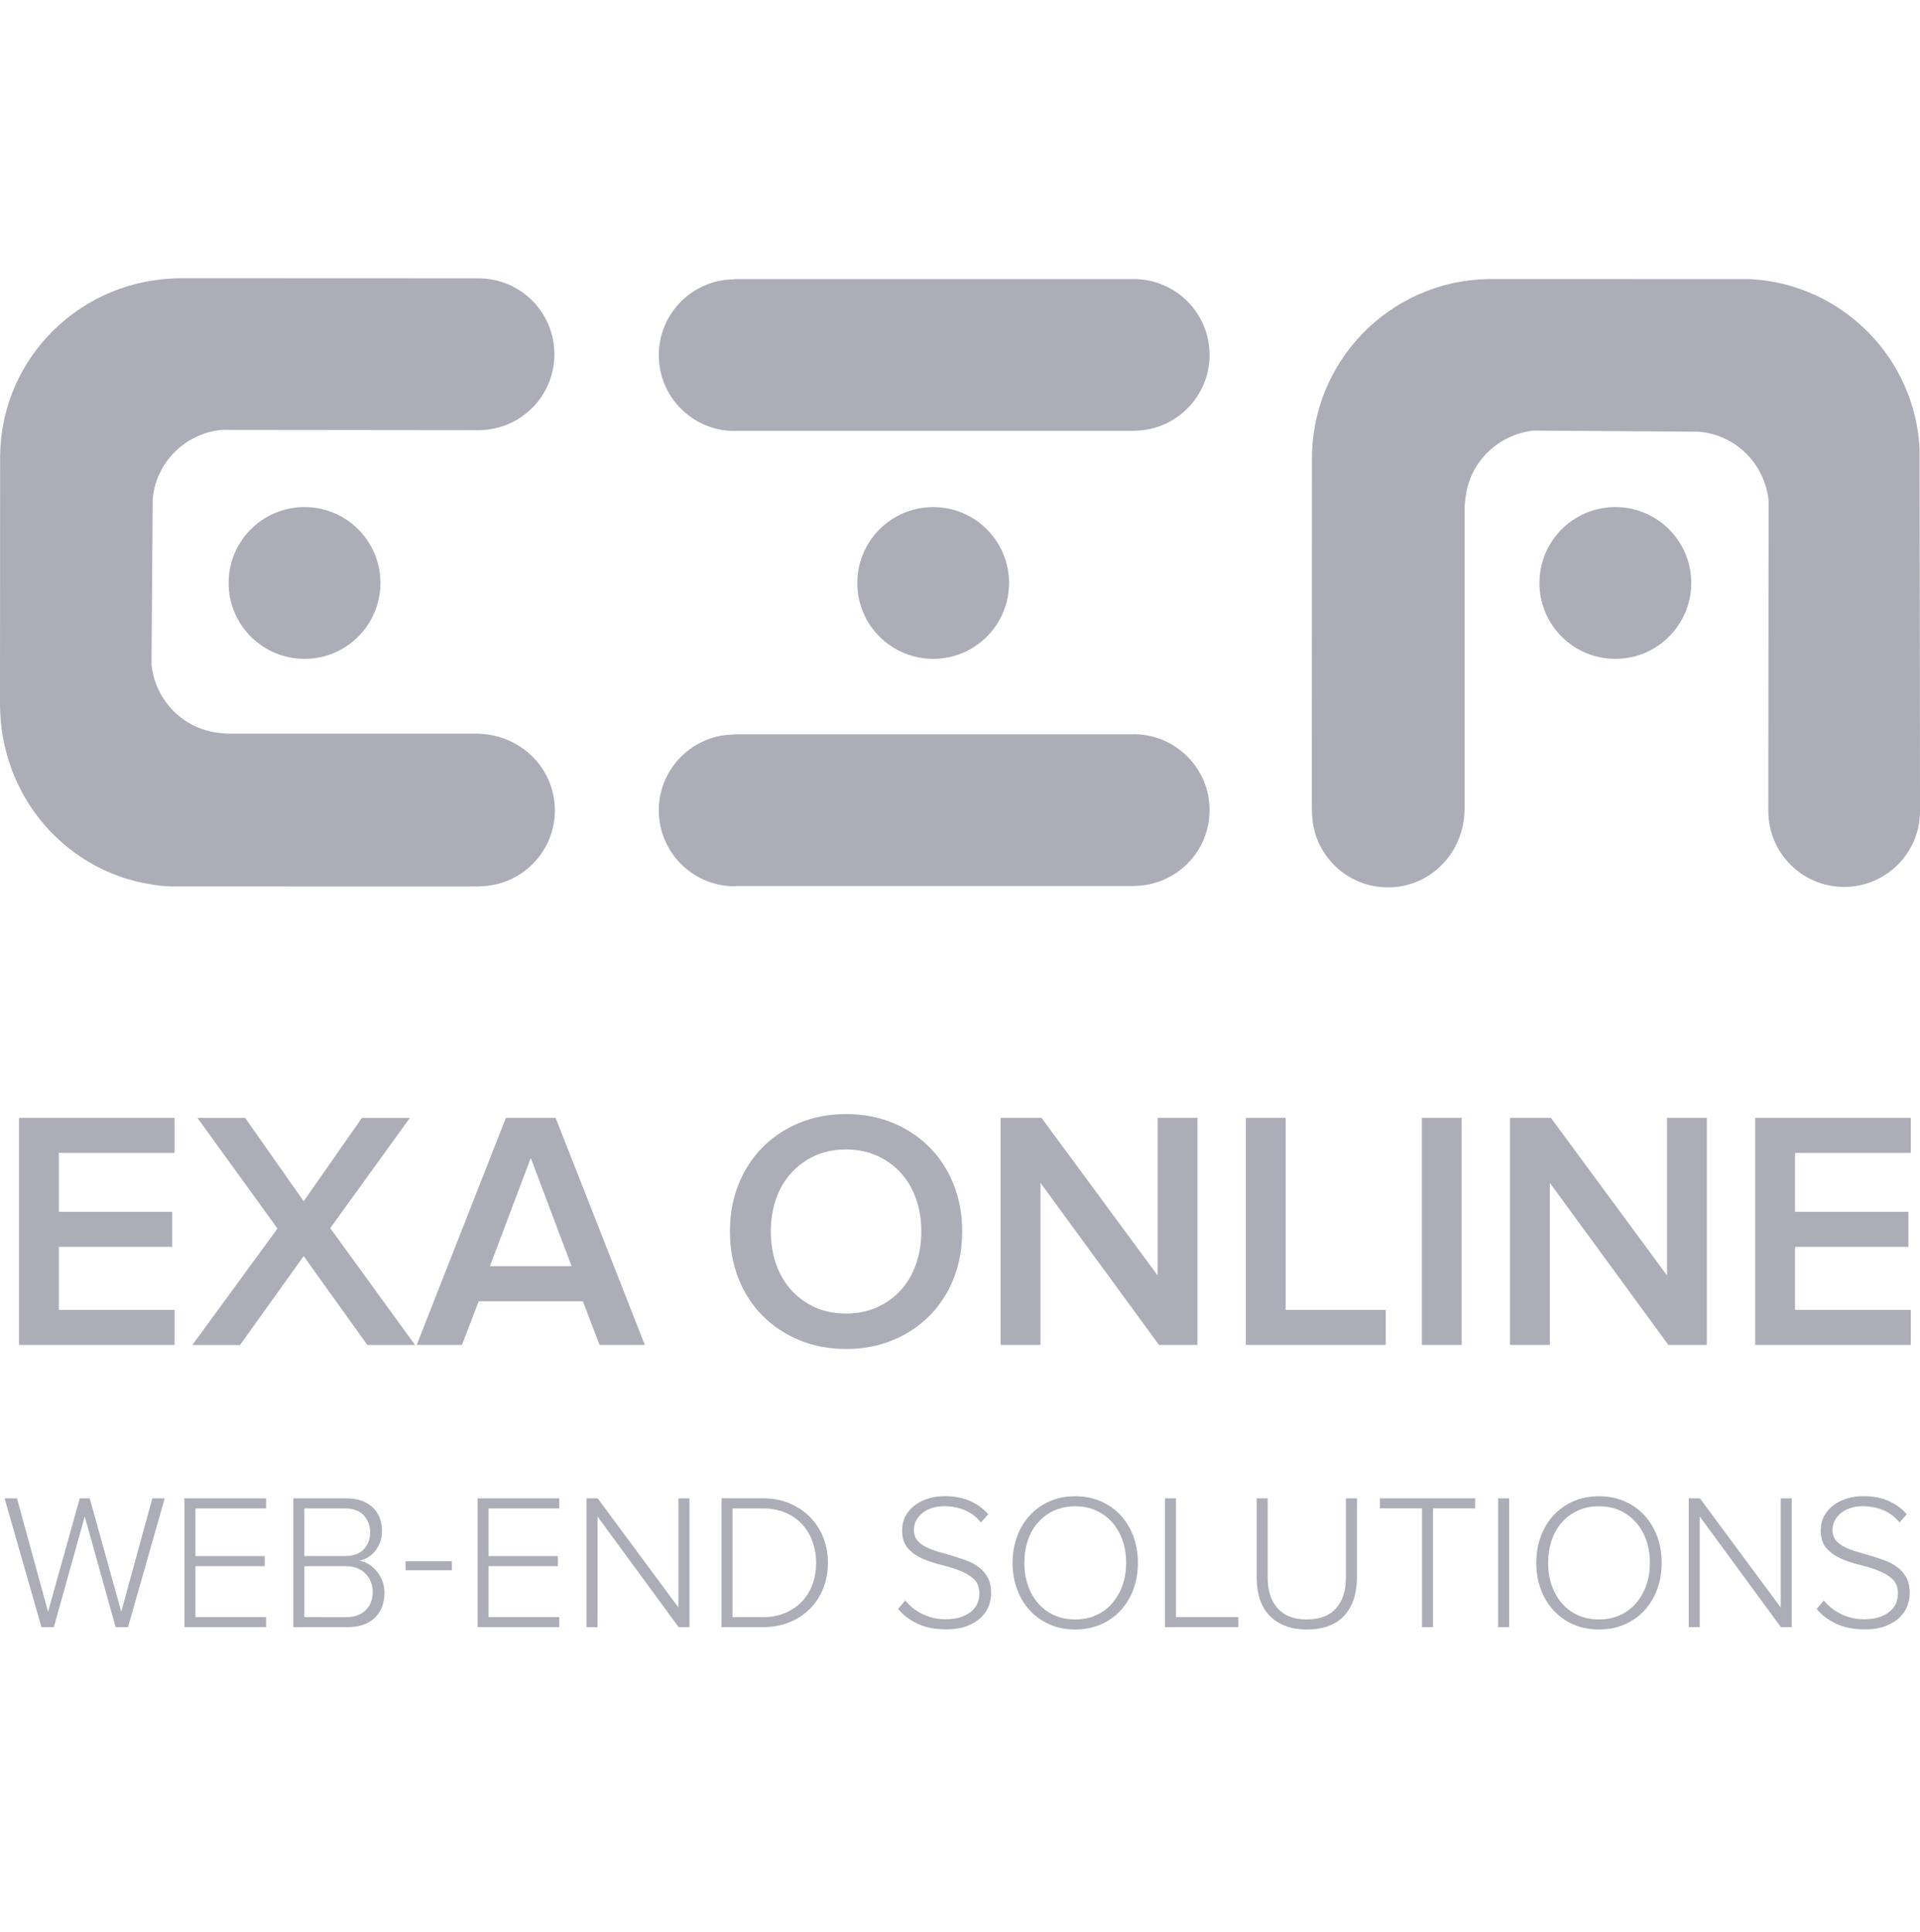 <?xml version="1.0" encoding="utf-8"?>
<!-- Generator: Adobe Illustrator 15.0.0, SVG Export Plug-In . SVG Version: 6.00 Build 0)  -->
<!DOCTYPE svg PUBLIC "-//W3C//DTD SVG 1.1//EN" "http://www.w3.org/Graphics/SVG/1.1/DTD/svg11.dtd">
<svg version="1.1" id="Ebene_1" xmlns="http://www.w3.org/2000/svg" xmlns:xlink="http://www.w3.org/1999/xlink" x="0px" y="0px"
	 width="160px" height="161px" viewBox="0 0 160 161" enable-background="new 0 0 160 161" xml:space="preserve">
<g>
	<rect fill="none" width="160" height="161"/>
	<g>
		<g>
			<g>
				<g>
					<defs>
						<rect id="SVGID_1_" y="23.188" width="160" height="112.625"/>
					</defs>
					<clipPath id="SVGID_2_">
						<use xlink:href="#SVGID_1_"  overflow="visible"/>
					</clipPath>
					<path clip-path="url(#SVGID_2_)" fill="#ADADB8" d="M39.915,73.865c-0.133,0.034,4.323,0.017-25.739,0.017
						C6.273,73.474-0.005,66.93-0.001,58.628L0.011,37.88C0.157,29.746,6.8,23.188,15.146,23.188l24.726,0.01
						c3.499,0,6.329,2.827,6.329,6.33c0,3.492-2.829,6.324-6.329,6.324l-20.815-0.023h-0.624c-3.061,0.334-5.452,2.738-5.708,5.793
						l-0.096,12.986v0.432v0.416c0.356,3.019,2.736,5.372,5.744,5.64l0.544,0.051h20.858c3.632,0.064,6.465,2.896,6.465,6.397
						C46.241,71.029,43.409,73.865,39.915,73.865"/>
				</g>
			</g>
		</g>
		<g>
			<g>
				<g>
					<defs>
						<rect id="SVGID_3_" y="23.188" width="160" height="112.625"/>
					</defs>
					<clipPath id="SVGID_4_">
						<use xlink:href="#SVGID_3_"  overflow="visible"/>
					</clipPath>
					<path clip-path="url(#SVGID_4_)" fill="#ADADB8" d="M94.555,35.901v0.006h-0.072h-0.012h-0.012H61.412
						c-0.064,0-0.121,0.016-0.185,0.016c-3.493,0-6.327-2.823-6.327-6.326c0-3.469,2.803-6.291,6.275-6.319v-0.015h33.208
						c0.029,0,0.059-0.006,0.088-0.006c3.492,0,6.326,2.832,6.326,6.321C100.797,33.046,98.008,35.854,94.555,35.901"/>
				</g>
			</g>
		</g>
		<g>
			<g>
				<g>
					<defs>
						<rect id="SVGID_5_" y="23.188" width="160" height="112.625"/>
					</defs>
					<clipPath id="SVGID_6_">
						<use xlink:href="#SVGID_5_"  overflow="visible"/>
					</clipPath>
					<path clip-path="url(#SVGID_6_)" fill="#ADADB8" d="M100.799,67.52c0-3.49-2.834-6.326-6.328-6.326
						c-0.029,0-0.061,0.01-0.088,0.01H61.174v0.013c-3.472,0.033-6.276,2.848-6.276,6.329c0,3.487,2.833,6.321,6.327,6.321
						c0.064,0,0.122-0.013,0.186-0.02h33.047h0.015h0.01h0.072v-0.01C98.008,73.792,100.799,70.987,100.799,67.52"/>
				</g>
			</g>
		</g>
		<g>
			<g>
				<g>
					<defs>
						<rect id="SVGID_7_" y="23.188" width="160" height="112.625"/>
					</defs>
					<clipPath id="SVGID_8_">
						<use xlink:href="#SVGID_7_"  overflow="visible"/>
					</clipPath>
					<path clip-path="url(#SVGID_8_)" fill="#ADADB8" d="M109.328,38.223c0,29.271-0.031,29.271,0.006,29.415
						c0,3.492,2.834,6.323,6.33,6.323s6.326-2.831,6.385-6.467V42.176l0.061-0.533c0.271-3.014,2.617-5.389,5.634-5.75h0.418h0.437
						l12.987,0.089c3.045,0.26,5.451,2.646,5.795,5.712v0.632l-0.021,25.266c0,3.498,2.824,6.33,6.318,6.33
						c3.495,0,6.323-2.832,6.323-6.331l-0.033-30.172c-0.381-7.606-6.459-13.717-14.053-14.157l-21.953-0.005
						C115.85,23.432,109.328,30.062,109.328,38.223"/>
				</g>
			</g>
		</g>
		<g>
			<g>
				<g>
					<defs>
						<rect id="SVGID_9_" y="23.188" width="160" height="112.625"/>
					</defs>
					<clipPath id="SVGID_10_">
						<use xlink:href="#SVGID_9_"  overflow="visible"/>
					</clipPath>
					<path clip-path="url(#SVGID_10_)" fill="#ADADB8" d="M128.287,48.586c0-3.49,2.826-6.324,6.326-6.324
						c3.494,0,6.324,2.834,6.324,6.324c0,3.496-2.83,6.326-6.324,6.326C131.113,54.913,128.287,52.084,128.287,48.586"/>
				</g>
			</g>
		</g>
		<g>
			<g>
				<g>
					<defs>
						<rect id="SVGID_11_" y="23.188" width="160" height="112.625"/>
					</defs>
					<clipPath id="SVGID_12_">
						<use xlink:href="#SVGID_11_"  overflow="visible"/>
					</clipPath>
					<path clip-path="url(#SVGID_12_)" fill="#ADADB8" d="M77.767,54.913c3.495,0,6.321-2.828,6.321-6.326
						c0-3.49-2.826-6.324-6.321-6.324c-3.494,0-6.326,2.834-6.326,6.324C71.44,52.084,74.272,54.913,77.767,54.913"/>
				</g>
			</g>
		</g>
		<g>
			<g>
				<g>
					<defs>
						<rect id="SVGID_13_" y="23.188" width="160" height="112.625"/>
					</defs>
					<clipPath id="SVGID_14_">
						<use xlink:href="#SVGID_13_"  overflow="visible"/>
					</clipPath>
					<path clip-path="url(#SVGID_14_)" fill="#ADADB8" d="M19.051,48.586c0-3.49,2.828-6.324,6.329-6.324
						c3.492,0,6.323,2.834,6.323,6.324c0,3.496-2.832,6.326-6.323,6.326C21.878,54.913,19.051,52.084,19.051,48.586"/>
				</g>
			</g>
		</g>
		<g>
			<g>
				<g>
					<defs>
						<rect id="SVGID_15_" y="23.188" width="160" height="112.625"/>
					</defs>
					<clipPath id="SVGID_16_">
						<use xlink:href="#SVGID_15_"  overflow="visible"/>
					</clipPath>
					<path clip-path="url(#SVGID_16_)" fill="#ADADB8" d="M157.121,135.527c0.488-0.188,0.885-0.428,1.188-0.728
						c0.305-0.293,0.521-0.616,0.646-0.979c0.125-0.358,0.188-0.711,0.188-1.055c0-0.504-0.092-0.926-0.272-1.264
						c-0.185-0.34-0.427-0.627-0.731-0.861c-0.306-0.236-0.652-0.428-1.035-0.57c-0.39-0.146-0.783-0.276-1.187-0.396
						c-0.401-0.114-0.795-0.231-1.174-0.344c-0.384-0.11-0.728-0.246-1.031-0.396c-0.305-0.149-0.549-0.338-0.731-0.562
						c-0.185-0.228-0.273-0.513-0.273-0.854c0-0.291,0.064-0.559,0.195-0.799c0.127-0.24,0.305-0.447,0.529-0.625
						c0.225-0.18,0.489-0.313,0.795-0.412c0.307-0.098,0.637-0.146,0.989-0.146c0.609,0,1.181,0.108,1.705,0.321
						c0.527,0.216,0.979,0.56,1.369,1.029l0.61-0.678c-0.42-0.48-0.93-0.854-1.526-1.115c-0.604-0.264-1.306-0.395-2.108-0.395
						c-0.48,0-0.939,0.066-1.367,0.201c-0.43,0.135-0.81,0.324-1.131,0.57c-0.324,0.248-0.578,0.547-0.767,0.899
						c-0.187,0.354-0.274,0.752-0.274,1.19c0,0.623,0.153,1.113,0.473,1.474c0.316,0.358,0.715,0.646,1.191,0.86
						c0.476,0.215,0.996,0.39,1.553,0.521c0.561,0.135,1.076,0.293,1.555,0.477c0.479,0.183,0.875,0.418,1.189,0.705
						c0.317,0.293,0.477,0.701,0.477,1.226c0,0.227-0.043,0.463-0.129,0.717c-0.086,0.25-0.24,0.481-0.459,0.69
						c-0.221,0.211-0.514,0.386-0.877,0.521c-0.367,0.143-0.82,0.209-1.369,0.209c-0.387,0-0.744-0.043-1.068-0.127
						c-0.328-0.088-0.635-0.201-0.916-0.346c-0.287-0.146-0.539-0.312-0.768-0.498c-0.225-0.188-0.426-0.387-0.594-0.59
						l-0.598,0.693c0.405,0.504,0.938,0.916,1.602,1.229c0.66,0.318,1.434,0.477,2.326,0.477
						C156.029,135.811,156.633,135.715,157.121,135.527 M149.309,135.617v-10.734h-0.918v9.094l-6.729-9.094h-0.933v10.734h0.918
						v-9.223l6.761,9.223H149.309z M131.494,134.619c-0.52-0.234-0.965-0.564-1.334-0.988c-0.367-0.426-0.652-0.924-0.85-1.498
						c-0.199-0.572-0.299-1.197-0.299-1.875c0-0.686,0.1-1.316,0.299-1.891c0.196-0.574,0.479-1.07,0.85-1.49
						c0.371-0.416,0.816-0.744,1.334-0.98c0.518-0.233,1.105-0.354,1.758-0.354c0.645,0,1.225,0.117,1.744,0.354
						c0.52,0.237,0.963,0.564,1.332,0.98c0.369,0.42,0.656,0.916,0.859,1.49c0.203,0.572,0.305,1.205,0.305,1.891
						c0,0.678-0.102,1.303-0.305,1.875c-0.203,0.574-0.49,1.072-0.859,1.498c-0.369,0.424-0.812,0.754-1.332,0.988
						c-0.52,0.238-1.102,0.354-1.744,0.354C132.602,134.975,132.012,134.857,131.494,134.619 M135.396,135.385
						c0.645-0.283,1.194-0.678,1.649-1.176c0.459-0.5,0.81-1.086,1.06-1.762c0.246-0.678,0.369-1.408,0.369-2.189
						c0-0.779-0.123-1.514-0.369-2.189c-0.248-0.674-0.601-1.262-1.06-1.762c-0.455-0.496-1.006-0.891-1.649-1.174
						c-0.646-0.285-1.359-0.428-2.146-0.428c-0.795,0-1.513,0.143-2.151,0.428c-0.64,0.283-1.188,0.678-1.646,1.174
						c-0.457,0.5-0.81,1.088-1.056,1.762c-0.248,0.679-0.373,1.41-0.373,2.189c0,0.781,0.123,1.514,0.373,2.189
						c0.246,0.676,0.599,1.262,1.056,1.762c0.457,0.498,1.006,0.893,1.646,1.176c0.641,0.283,1.356,0.426,2.151,0.426
						C134.037,135.811,134.75,135.668,135.396,135.385 M125.762,124.883h-0.918v10.734h0.918V124.883z M119.418,135.617v-9.898h3.51
						v-0.836h-7.936v0.836h3.508v9.898H119.418z M112.025,134.652c0.701-0.773,1.053-1.824,1.053-3.156v-6.613h-0.918v6.602
						c0,1.095-0.275,1.949-0.824,2.564c-0.547,0.617-1.357,0.926-2.436,0.926c-1.064,0-1.875-0.307-2.428-0.926
						c-0.558-0.615-0.832-1.471-0.832-2.564v-6.602h-0.916v6.613c0,0.666,0.088,1.266,0.264,1.795
						c0.176,0.533,0.441,0.982,0.795,1.354c0.354,0.373,0.789,0.654,1.312,0.861c0.518,0.201,1.116,0.305,1.805,0.305
						C110.283,135.811,111.324,135.424,112.025,134.652 M103.195,135.617v-0.836h-5.199v-9.898h-0.918v10.734H103.195z
						 M87.844,134.619c-0.52-0.234-0.963-0.564-1.33-0.988c-0.371-0.426-0.656-0.924-0.854-1.498
						c-0.199-0.572-0.297-1.197-0.297-1.875c0-0.686,0.1-1.316,0.297-1.891c0.197-0.575,0.48-1.07,0.854-1.49
						c0.369-0.416,0.812-0.744,1.33-0.98c0.52-0.233,1.107-0.354,1.76-0.354c0.644,0,1.226,0.117,1.742,0.354
						c0.521,0.236,0.965,0.564,1.334,0.98c0.369,0.42,0.654,0.916,0.859,1.49c0.203,0.572,0.307,1.205,0.307,1.891
						c0,0.678-0.104,1.303-0.307,1.875c-0.203,0.574-0.49,1.072-0.859,1.498c-0.371,0.424-0.813,0.754-1.334,0.988
						c-0.52,0.238-1.102,0.354-1.742,0.354C88.951,134.975,88.365,134.857,87.844,134.619 M91.748,135.385
						c0.645-0.283,1.195-0.678,1.652-1.176c0.455-0.5,0.809-1.086,1.057-1.762c0.246-0.678,0.369-1.408,0.369-2.189
						c0-0.779-0.123-1.514-0.369-2.189c-0.248-0.674-0.602-1.262-1.057-1.762c-0.457-0.496-1.008-0.891-1.652-1.174
						c-0.645-0.285-1.359-0.428-2.145-0.428c-0.795,0-1.513,0.143-2.15,0.428c-0.641,0.283-1.188,0.678-1.646,1.174
						c-0.455,0.5-0.809,1.088-1.055,1.762c-0.248,0.679-0.373,1.41-0.373,2.189c0,0.781,0.125,1.514,0.373,2.189
						c0.246,0.676,0.6,1.262,1.055,1.762c0.459,0.498,1.006,0.893,1.646,1.176c0.639,0.283,1.355,0.426,2.15,0.426
						C90.389,135.811,91.104,135.668,91.748,135.385 M80.574,135.527c0.486-0.188,0.883-0.428,1.188-0.728
						c0.303-0.293,0.518-0.616,0.646-0.979c0.125-0.358,0.188-0.711,0.188-1.055c0-0.504-0.092-0.926-0.272-1.264
						c-0.185-0.34-0.427-0.627-0.732-0.861c-0.305-0.236-0.651-0.428-1.039-0.57c-0.385-0.146-0.779-0.276-1.182-0.396
						c-0.403-0.114-0.794-0.231-1.175-0.344c-0.382-0.11-0.725-0.246-1.03-0.396s-0.55-0.338-0.733-0.562
						c-0.182-0.228-0.273-0.513-0.273-0.854c0-0.291,0.063-0.559,0.192-0.799c0.13-0.24,0.307-0.447,0.532-0.625
						c0.224-0.18,0.491-0.313,0.796-0.412c0.306-0.098,0.635-0.146,0.99-0.146c0.612,0,1.181,0.108,1.705,0.321
						c0.524,0.216,0.981,0.56,1.368,1.029l0.611-0.678c-0.418-0.48-0.929-0.854-1.527-1.115c-0.602-0.264-1.305-0.395-2.11-0.395
						c-0.481,0-0.939,0.066-1.368,0.201c-0.429,0.135-0.805,0.324-1.13,0.57c-0.325,0.248-0.578,0.547-0.764,0.899
						c-0.186,0.354-0.278,0.752-0.278,1.19c0,0.623,0.158,1.113,0.475,1.474s0.714,0.646,1.192,0.86
						c0.476,0.215,0.994,0.39,1.554,0.521c0.558,0.135,1.074,0.293,1.553,0.477c0.477,0.183,0.873,0.418,1.19,0.705
						c0.315,0.293,0.477,0.701,0.477,1.226c0,0.227-0.045,0.463-0.131,0.717c-0.084,0.25-0.238,0.481-0.459,0.69
						c-0.219,0.211-0.512,0.386-0.877,0.521c-0.365,0.143-0.821,0.209-1.369,0.209c-0.385,0-0.743-0.043-1.07-0.127
						c-0.327-0.088-0.634-0.201-0.917-0.346c-0.286-0.146-0.54-0.312-0.765-0.498c-0.225-0.188-0.425-0.387-0.595-0.59l-0.596,0.693
						c0.407,0.504,0.941,0.916,1.602,1.229c0.66,0.318,1.434,0.477,2.325,0.477C79.481,135.811,80.084,135.715,80.574,135.527
						 M61.042,134.781v-9.061h2.511c0.707,0,1.34,0.116,1.898,0.354c0.559,0.234,1.024,0.561,1.4,0.973
						c0.376,0.414,0.663,0.895,0.861,1.449c0.2,0.551,0.298,1.139,0.298,1.762c0,0.635-0.1,1.225-0.298,1.771
						c-0.198,0.549-0.487,1.025-0.868,1.434c-0.382,0.406-0.848,0.73-1.4,0.965c-0.552,0.236-1.184,0.354-1.891,0.354
						L61.042,134.781L61.042,134.781z M63.561,135.617c0.837,0,1.591-0.141,2.257-0.42c0.666-0.277,1.237-0.656,1.709-1.143
						c0.474-0.482,0.836-1.054,1.088-1.703c0.252-0.656,0.379-1.355,0.379-2.097c0-0.737-0.125-1.435-0.379-2.084
						c-0.251-0.647-0.614-1.217-1.088-1.705c-0.473-0.487-1.043-0.877-1.709-1.159c-0.666-0.283-1.42-0.429-2.257-0.429h-3.435
						v10.733h3.435V135.617z M57.456,135.617v-10.734h-0.919v9.094l-6.727-9.094h-0.934v10.734h0.917v-9.223l6.76,9.223H57.456z
						 M46.606,135.617v-0.836h-5.891v-4.248h5.778v-0.838h-5.778v-3.975h5.891v-0.839h-6.809v10.732h6.809V135.617L46.606,135.617z
						 M37.659,130.121h-3.863v0.756h3.863V130.121z M25.362,134.781v-4.248h3.444c0.376,0,0.702,0.059,0.98,0.176
						c0.28,0.117,0.514,0.275,0.7,0.477c0.188,0.195,0.331,0.424,0.428,0.683c0.097,0.258,0.146,0.521,0.146,0.789
						c0,0.655-0.199,1.174-0.597,1.555c-0.396,0.381-0.948,0.57-1.656,0.57L25.362,134.781L25.362,134.781z M25.362,129.695v-3.975
						h3.378c0.698,0,1.224,0.194,1.578,0.586c0.353,0.393,0.53,0.86,0.53,1.407c0,0.562-0.177,1.027-0.53,1.408
						c-0.354,0.381-0.88,0.569-1.578,0.569h-3.378V129.695z M28.96,135.617c0.968,0,1.724-0.256,2.266-0.771
						c0.542-0.518,0.814-1.225,0.814-2.123c0-0.324-0.057-0.631-0.169-0.928c-0.112-0.293-0.263-0.564-0.451-0.803
						c-0.189-0.242-0.41-0.443-0.662-0.604c-0.251-0.162-0.523-0.265-0.814-0.308c0.237-0.043,0.471-0.136,0.701-0.272
						c0.233-0.142,0.434-0.314,0.606-0.521c0.172-0.209,0.311-0.455,0.419-0.734c0.109-0.277,0.161-0.59,0.161-0.932
						c0-0.848-0.267-1.516-0.798-2.006c-0.532-0.488-1.255-0.732-2.169-0.732h-4.42v10.734H28.96L28.96,135.617z M22.175,135.617
						v-0.836h-5.89v-4.248h5.777v-0.838h-5.777v-3.975h5.89v-0.839h-6.808v10.732h6.808V135.617z M10.667,135.617l3.058-10.734
						h-1.03l-2.591,9.447l-2.625-9.447H6.645l-2.64,9.447l-2.591-9.447H0.382l3.074,10.734h1.031l2.575-9.223l2.575,9.223H10.667z"
						/>
				</g>
			</g>
		</g>
		<g>
			<g>
				<g>
					<defs>
						<rect id="SVGID_17_" y="23.188" width="160" height="112.625"/>
					</defs>
					<clipPath id="SVGID_18_">
						<use xlink:href="#SVGID_17_"  overflow="visible"/>
					</clipPath>
					<path clip-path="url(#SVGID_18_)" fill="#ADADB8" d="M159.232,112.092v-2.922h-9.648v-5.252h9.449v-2.92h-9.449v-4.91h9.648
						v-2.922h-12.967v18.928h12.967V112.092z M142.236,112.092V93.166h-3.318v13.137l-9.678-13.137h-3.406v18.926h3.32V98.586
						l9.875,13.506H142.236L142.236,112.092z M121.807,93.166h-3.318v18.926h3.318V93.166z M115.48,112.092v-2.922h-8.342V93.166
						h-3.32v18.926H115.48z M99.789,112.092V93.166h-3.32v13.137l-9.678-13.137h-3.404v18.926h3.318V98.586l9.875,13.506H99.789
						L99.789,112.092z M67.909,108.957c-0.766-0.352-1.424-0.83-1.972-1.436c-0.55-0.604-0.969-1.328-1.263-2.17
						c-0.294-0.843-0.439-1.744-0.439-2.709c0-0.982,0.146-1.894,0.439-2.726c0.293-0.834,0.713-1.553,1.263-2.155
						c0.548-0.605,1.206-1.082,1.972-1.435c0.766-0.351,1.632-0.522,2.596-0.522c0.946,0,1.806,0.174,2.583,0.522
						c0.775,0.353,1.437,0.828,1.986,1.435c0.549,0.604,0.971,1.321,1.263,2.155c0.293,0.832,0.439,1.74,0.439,2.726
						c0,0.965-0.147,1.866-0.439,2.709c-0.292,0.842-0.714,1.563-1.263,2.17c-0.549,0.604-1.21,1.084-1.986,1.436
						c-0.777,0.35-1.637,0.521-2.583,0.521C69.541,109.48,68.674,109.307,67.909,108.957 M74.407,111.693
						c1.182-0.49,2.204-1.172,3.064-2.043c0.861-0.869,1.527-1.902,2-3.092c0.473-1.193,0.71-2.498,0.71-3.916
						c0-1.42-0.238-2.726-0.71-3.916c-0.473-1.193-1.14-2.224-2-3.095c-0.861-0.868-1.882-1.551-3.064-2.041
						c-1.183-0.491-2.482-0.737-3.902-0.737c-1.419,0-2.72,0.246-3.901,0.737c-1.183,0.49-2.205,1.173-3.066,2.041
						c-0.859,0.873-1.527,1.9-2,3.095c-0.475,1.19-0.71,2.496-0.71,3.916s0.237,2.723,0.71,3.916c0.472,1.188,1.14,2.223,2,3.092
						c0.861,0.871,1.883,1.553,3.066,2.043c1.181,0.49,2.482,0.738,3.901,0.738C71.924,112.434,73.224,112.188,74.407,111.693
						 M47.634,105.537h-6.81l3.407-9.023L47.634,105.537z M53.735,112.092l-7.434-18.926H42.16l-7.435,18.926h3.773l1.391-3.633
						h8.684l1.389,3.633H53.735z M34.583,112.092l-7.065-9.732l6.639-9.19H30.16l-4.853,6.951l-4.88-6.951h-3.973l6.669,9.224
						l-7.094,9.705h3.973l5.305-7.406l5.306,7.406h3.972L34.583,112.092L34.583,112.092z M14.549,112.092v-2.922H4.902v-5.252h9.45
						v-2.92h-9.45v-4.91h9.647v-2.922H1.583v18.928h12.966V112.092z"/>
				</g>
			</g>
		</g>
	</g>
</g>
</svg>
